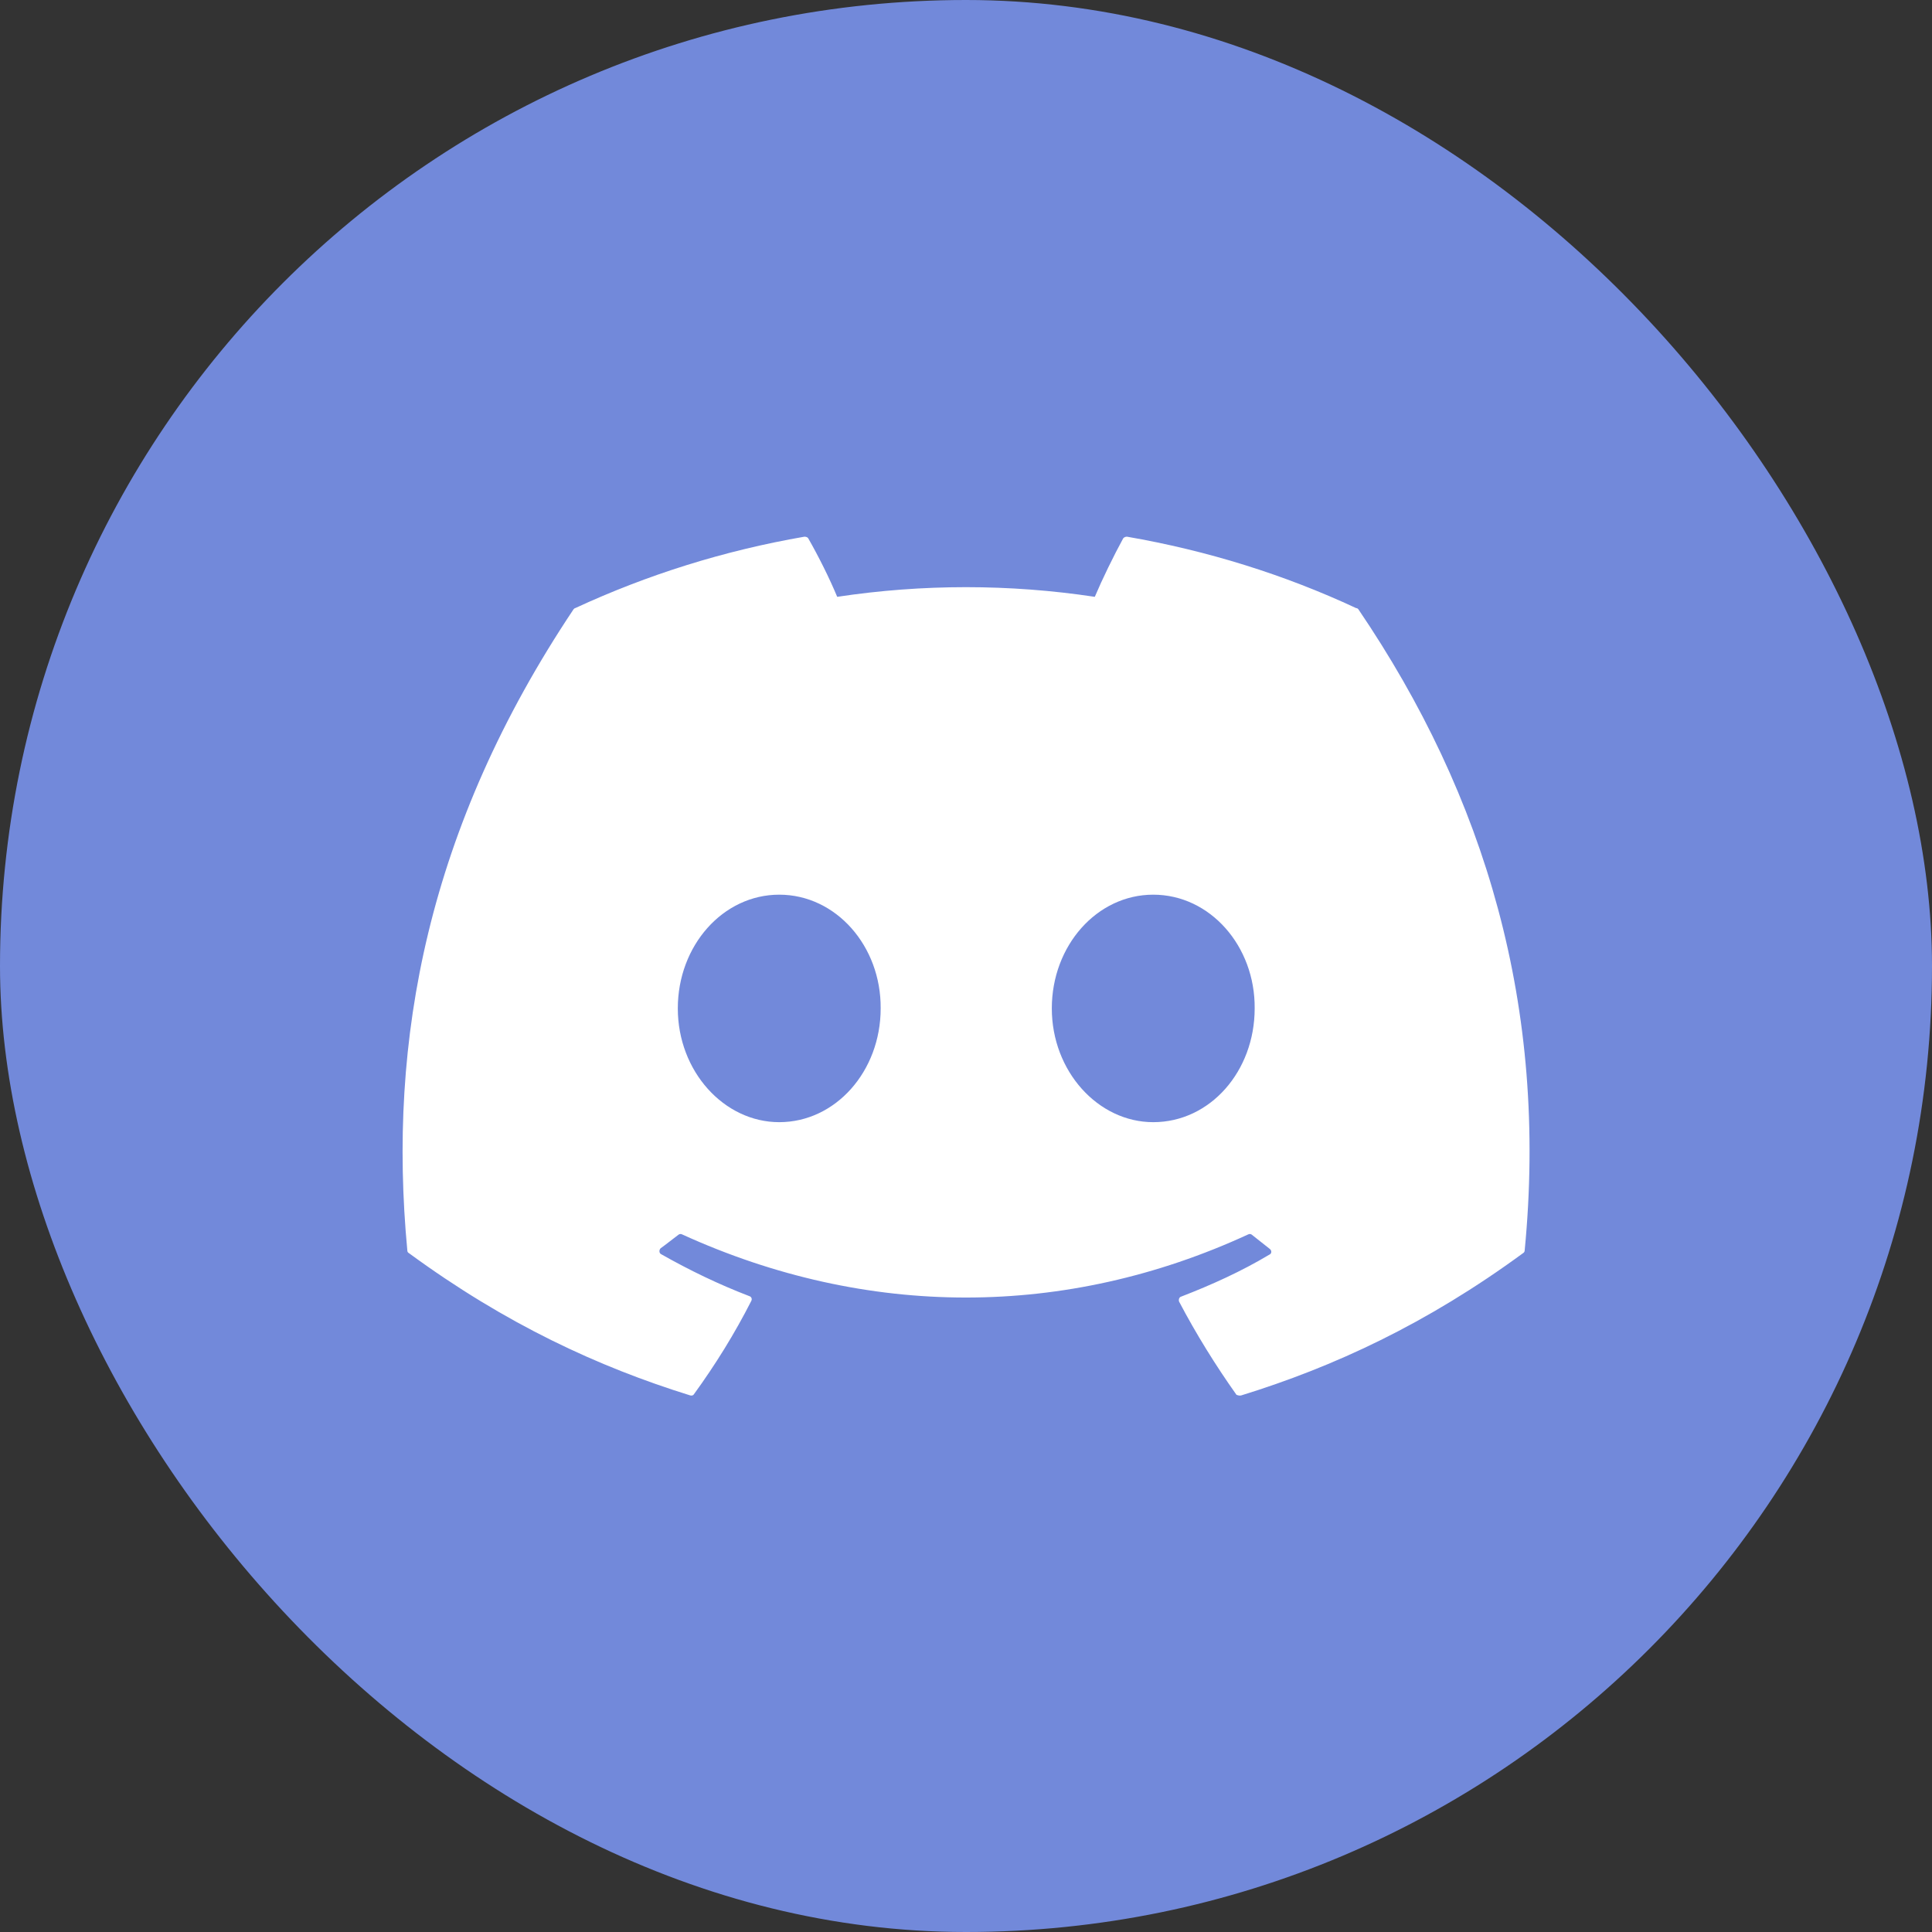 <svg width="24" height="24" viewBox="0 0 24 24" fill="none" xmlns="http://www.w3.org/2000/svg">
<rect x="0" y="0" width="24" height="24" fill="#333333" stroke="none"/>
<rect width="24" height="24" rx="12" fill="#7289DA"/>
<path d="M16.846 7.554C15.96 7.14 15 6.84 14 6.667C13.991 6.667 13.982 6.668 13.974 6.672C13.966 6.675 13.959 6.68 13.953 6.687C13.833 6.907 13.693 7.194 13.6 7.414C12.539 7.254 11.46 7.254 10.4 7.414C10.306 7.187 10.166 6.907 10.04 6.687C10.033 6.674 10.013 6.667 9.993 6.667C8.993 6.84 8.04 7.14 7.146 7.554C7.14 7.554 7.133 7.56 7.126 7.567C5.313 10.28 4.813 12.92 5.06 15.534C5.06 15.547 5.066 15.56 5.08 15.567C6.28 16.447 7.433 16.98 8.573 17.334C8.593 17.34 8.613 17.334 8.62 17.32C8.886 16.954 9.126 16.567 9.333 16.16C9.346 16.134 9.333 16.107 9.306 16.1C8.926 15.954 8.566 15.78 8.213 15.58C8.186 15.567 8.186 15.527 8.206 15.507C8.28 15.454 8.353 15.394 8.426 15.34C8.44 15.327 8.46 15.327 8.473 15.334C10.766 16.38 13.24 16.38 15.506 15.334C15.52 15.327 15.54 15.327 15.553 15.34C15.626 15.4 15.7 15.454 15.773 15.514C15.8 15.534 15.8 15.574 15.766 15.587C15.42 15.794 15.053 15.96 14.673 16.107C14.646 16.114 14.64 16.147 14.646 16.167C14.86 16.574 15.1 16.96 15.36 17.327C15.38 17.334 15.4 17.34 15.42 17.334C16.566 16.98 17.72 16.447 18.92 15.567C18.933 15.56 18.94 15.547 18.94 15.534C19.233 12.514 18.453 9.894 16.873 7.567C16.866 7.56 16.86 7.554 16.846 7.554ZM9.68 13.94C8.993 13.94 8.42 13.307 8.42 12.527C8.42 11.747 8.98 11.114 9.68 11.114C10.386 11.114 10.946 11.754 10.94 12.527C10.94 13.307 10.38 13.94 9.68 13.94ZM14.326 13.94C13.64 13.94 13.066 13.307 13.066 12.527C13.066 11.747 13.626 11.114 14.326 11.114C15.033 11.114 15.593 11.754 15.586 12.527C15.586 13.307 15.033 13.94 14.326 13.94Z" fill="white"/>
</svg>
